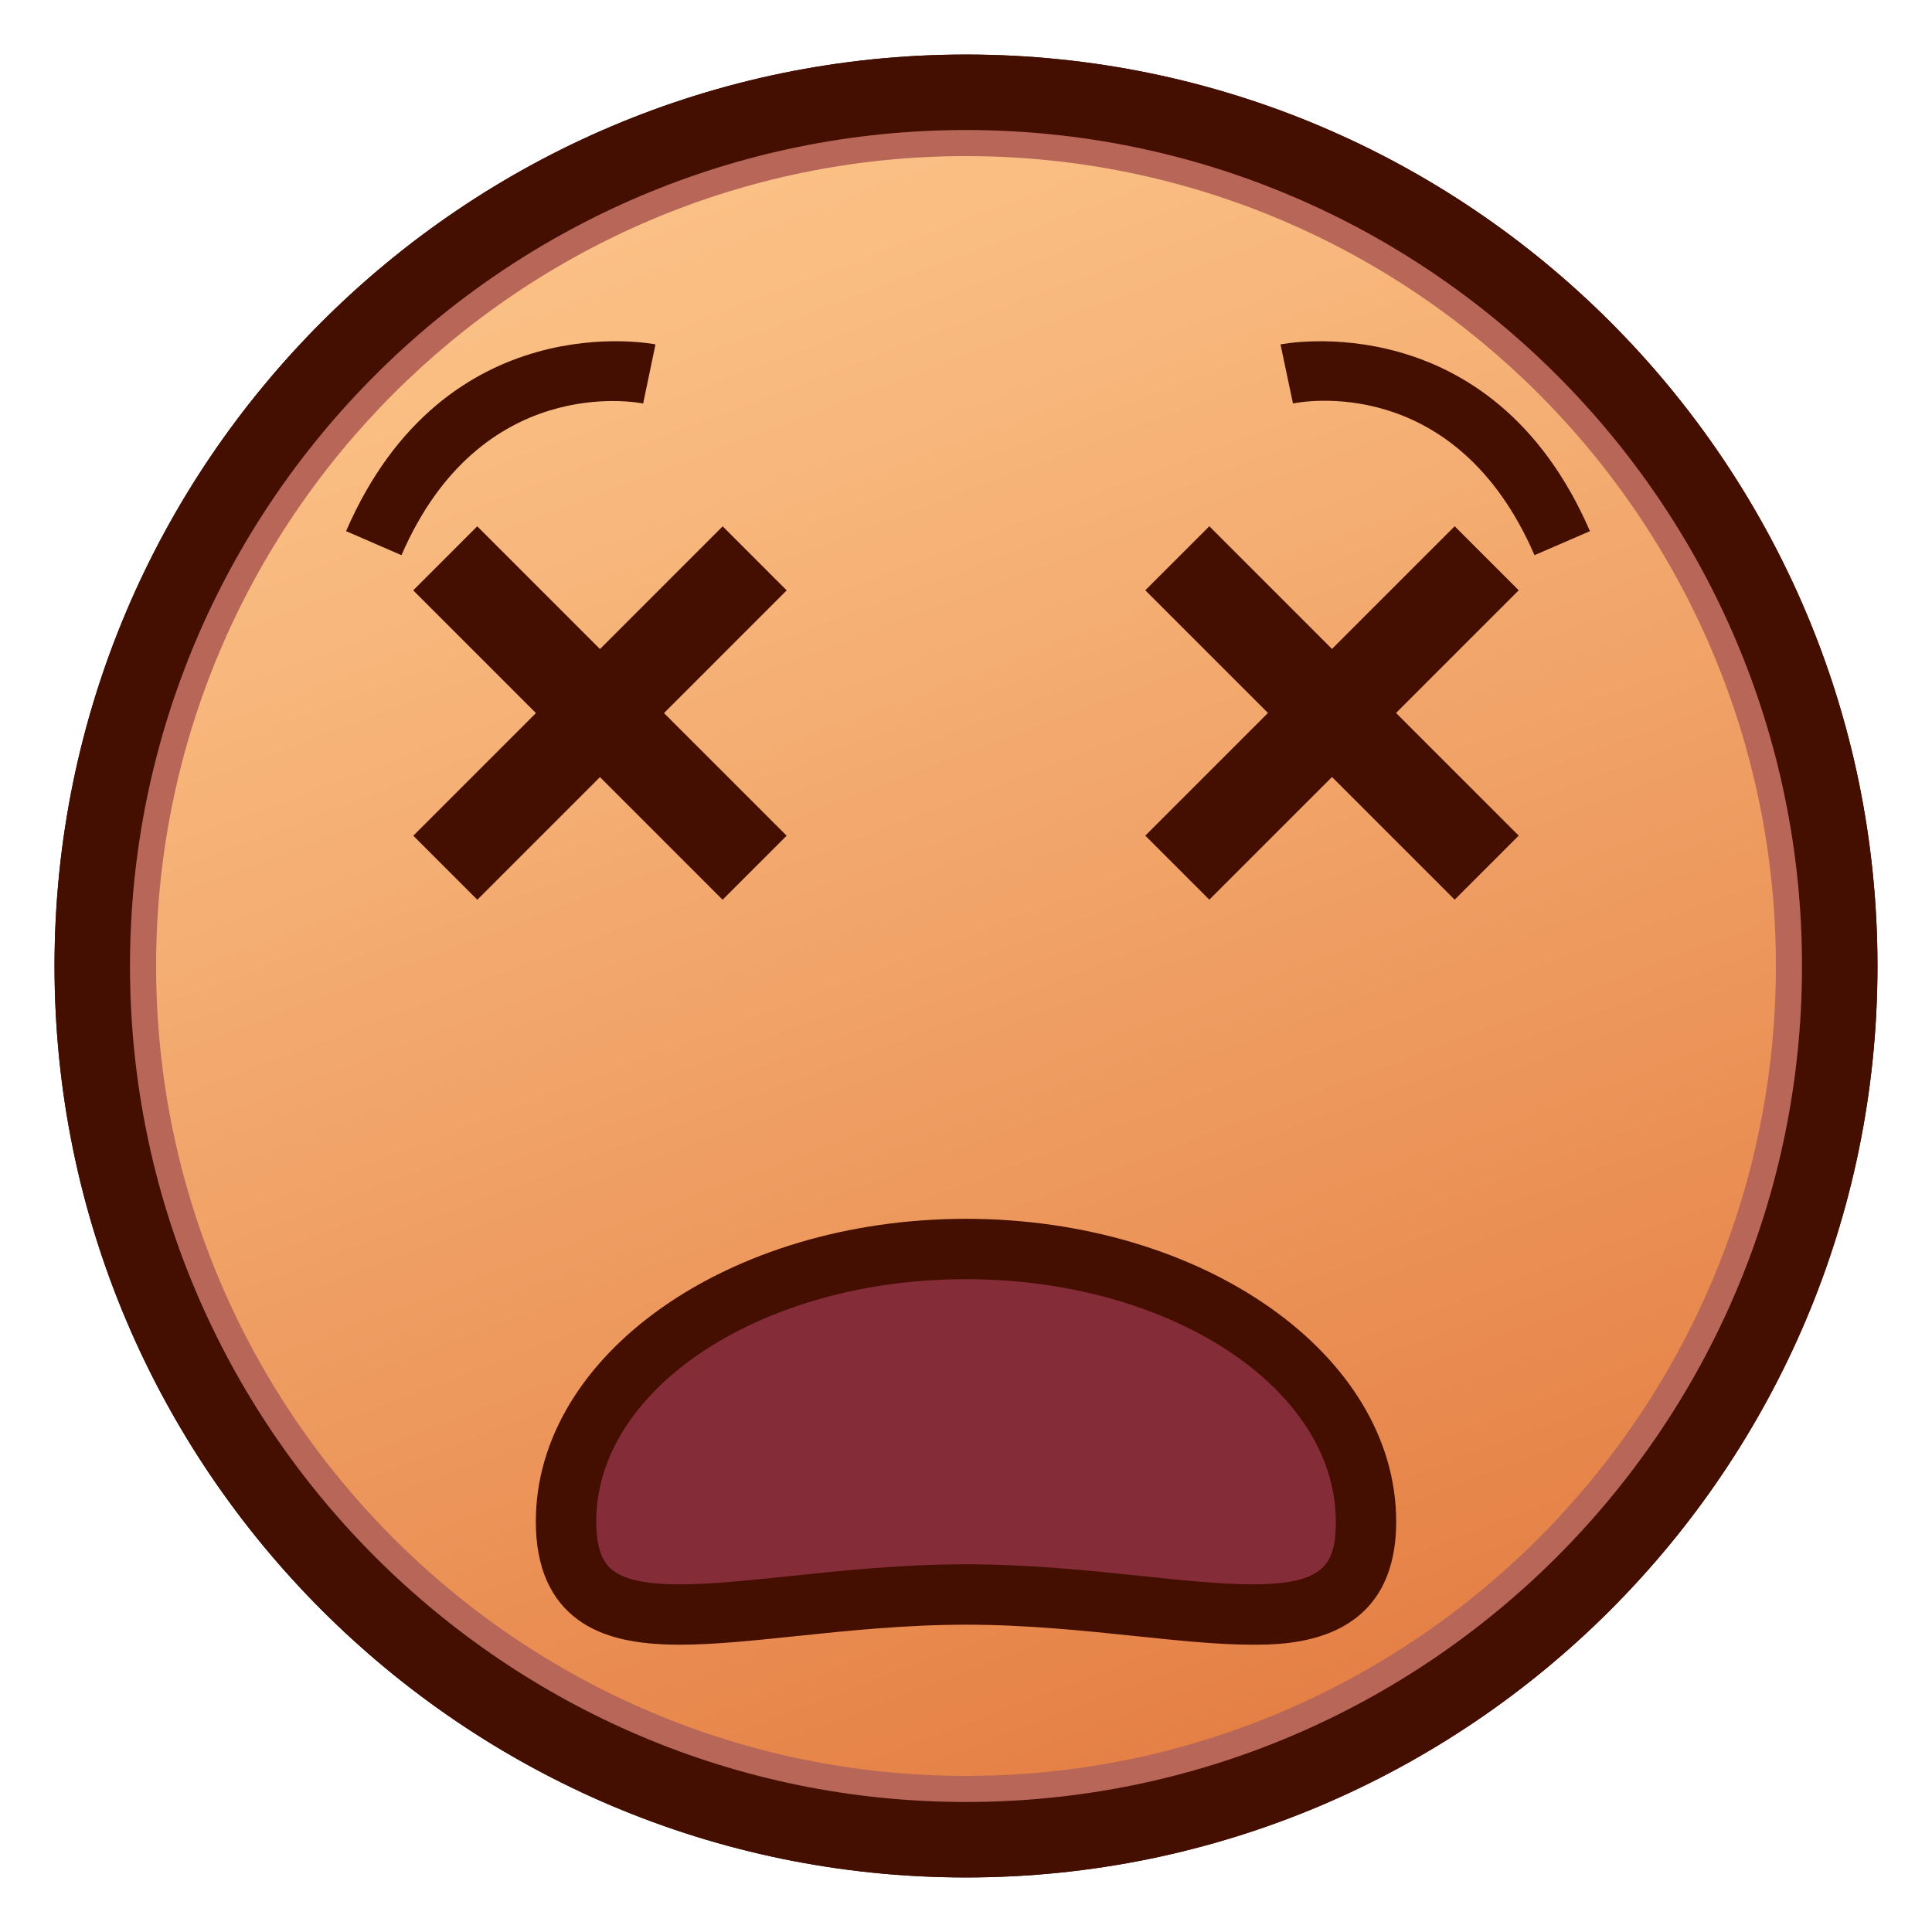 <?xml version="1.0" encoding="UTF-8"?>
<!-- Generated by phantom_svg. -->
<svg width="64px" height="64px" viewBox="0 0 64 64" preserveAspectRatio="none" xmlns="http://www.w3.org/2000/svg" xmlns:xlink="http://www.w3.org/1999/xlink" version="1.1">
  <g>
    <linearGradient id='SVGID_1_' gradientUnits='userSpaceOnUse' x1='18.013' y1='-4.9' x2='45.179' y2='66.765'>
      <stop offset='0' style='stop-color:#FFCC91'/>
      <stop offset='0.275' style='stop-color:#F8B87D'/>
      <stop offset='0.837' style='stop-color:#E68348'/>
      <stop offset='1' style='stop-color:#E07338'/>
    </linearGradient>
    <circle style='fill:url(#SVGID_1_);' cx='32' cy='32' r='28.944'/>
    <path style='fill:#B76658;' d='M32.001,61.329C15.828,61.329,2.671,48.172,2.671,32
		c0-16.172,13.157-29.329,29.33-29.329c16.172,0,29.328,13.157,29.328,29.329
		C61.329,48.172,48.173,61.329,32.001,61.329z M32.001,5.171
		C17.207,5.171,5.171,17.207,5.171,32c0,14.794,12.036,26.829,26.83,26.829
		c14.793,0,26.828-12.035,26.828-26.829C58.829,17.207,46.794,5.171,32.001,5.171z'/>
    <path style='fill:#440E00;' d='M32,62.193C15.351,62.193,1.806,48.648,1.806,32
		S15.351,1.807,32,1.807S62.194,15.352,62.194,32S48.649,62.193,32,62.193z M32,4.307
		C16.729,4.307,4.306,16.73,4.306,32c0,15.271,12.424,27.693,27.694,27.693
		S59.694,47.271,59.694,32C59.694,16.73,47.271,4.307,32,4.307z'/>
    <g>
      <g>
        <rect x='12.626' y='22.125' transform='matrix(0.707 0.707 -0.707 0.707 22.525 -7.134)' style='fill:#440E00;' width='14.496' height='3'/>
        <rect x='18.375' y='16.377' transform='matrix(0.707 0.707 -0.707 0.707 22.527 -7.134)' style='fill:#440E00;' width='3' height='14.496'/>
      </g>
      <g>
        <rect x='36.878' y='22.125' transform='matrix(0.707 0.707 -0.707 0.707 29.63 -24.282)' style='fill:#440E00;' width='14.496' height='3'/>
        <rect x='42.626' y='16.377' transform='matrix(0.707 0.707 -0.707 0.707 29.63 -24.282)' style='fill:#440E00;' width='3' height='14.496'/>
      </g>
    </g>
    <path style='fill:#842C38;' d='M45.25,50.405c0,4.988-5.933,2.415-13.25,2.415
		c-7.318,0-13.25,2.573-13.25-2.415C18.75,45.418,24.682,41.375,32,41.375
		C39.317,41.375,45.25,45.418,45.25,50.405z'/>
    <path style='fill:#440E00;' d='M41.48,54.483c-1.125,0-2.442-0.138-3.838-0.283
		C35.938,54.022,34.007,53.82,32,53.82s-3.939,0.202-5.644,0.38
		c-1.395,0.146-2.712,0.283-3.837,0.283c-1.507,0.001-2.568-0.255-3.339-0.803
		C18.231,53.006,17.75,51.903,17.75,50.405C17.75,44.875,24.143,40.375,32,40.375s14.25,4.5,14.25,10.03
		C46.25,54.483,42.66,54.483,41.48,54.483z M32,51.82
		c2.111,0,4.098,0.208,5.851,0.391c1.4,0.146,2.609,0.272,3.63,0.272
		c2.37,0,2.77-0.641,2.77-2.078C44.25,45.978,38.755,42.375,32,42.375
		s-12.25,3.603-12.25,8.03c0,1.099,0.336,1.465,0.589,1.646
		c0.41,0.291,1.123,0.434,2.18,0.433c1.021,0,2.229-0.126,3.629-0.272
		C27.902,52.028,29.889,51.82,32,51.82z'/>
    <path style='fill:#440E00;' d='M50.833,18.391c-2.635-6.082-7.784-5.072-8.001-5.025
		l-0.414-1.957c0.07-0.014,6.972-1.377,10.251,6.186L50.833,18.391z'/>
    <path style='fill:#440E00;' d='M13.299,18.391l-1.835-0.796
		c3.279-7.564,10.18-6.201,10.25-6.186l-0.409,1.958
		C21.088,13.323,15.915,12.356,13.299,18.391z'/>
    <linearGradient id='SVGID_2_' gradientUnits='userSpaceOnUse' x1='18.013' y1='-4.9' x2='45.179' y2='66.765'>
      <stop offset='0' style='stop-color:#FFCC91'/>
      <stop offset='0.275' style='stop-color:#F8B87D'/>
      <stop offset='0.837' style='stop-color:#E68348'/>
      <stop offset='1' style='stop-color:#E07338'/>
    </linearGradient>
    <circle style='fill:url(#SVGID_2_);' cx='32' cy='32' r='28.944'/>
    <path style='fill:#B76658;' d='M32.001,61.329C15.828,61.329,2.671,48.172,2.671,32
		c0-16.172,13.157-29.329,29.33-29.329c16.172,0,29.328,13.157,29.328,29.329
		C61.329,48.172,48.173,61.329,32.001,61.329z M32.001,5.171
		C17.207,5.171,5.171,17.207,5.171,32c0,14.794,12.036,26.829,26.83,26.829
		c14.793,0,26.828-12.035,26.828-26.829C58.829,17.207,46.794,5.171,32.001,5.171z'/>
    <path style='fill:#440E00;' d='M32,62.193C15.351,62.193,1.806,48.648,1.806,32
		S15.351,1.807,32,1.807S62.194,15.352,62.194,32S48.649,62.193,32,62.193z M32,4.307
		C16.729,4.307,4.306,16.73,4.306,32c0,15.271,12.424,27.693,27.694,27.693
		S59.694,47.271,59.694,32C59.694,16.73,47.271,4.307,32,4.307z'/>
    <g>
      <g>
        <rect x='12.626' y='22.125' transform='matrix(0.707 0.707 -0.707 0.707 22.525 -7.134)' style='fill:#440E00;' width='14.496' height='3'/>
        <rect x='18.375' y='16.377' transform='matrix(0.707 0.707 -0.707 0.707 22.527 -7.134)' style='fill:#440E00;' width='3' height='14.496'/>
      </g>
      <g>
        <rect x='36.878' y='22.125' transform='matrix(0.707 0.707 -0.707 0.707 29.63 -24.282)' style='fill:#440E00;' width='14.496' height='3'/>
        <rect x='42.626' y='16.377' transform='matrix(0.707 0.707 -0.707 0.707 29.63 -24.282)' style='fill:#440E00;' width='3' height='14.496'/>
      </g>
    </g>
    <path style='fill:#842C38;' d='M45.25,50.405c0,4.988-5.933,2.415-13.25,2.415
		c-7.318,0-13.25,2.573-13.25-2.415C18.75,45.418,24.682,41.375,32,41.375
		C39.317,41.375,45.25,45.418,45.25,50.405z'/>
    <path style='fill:#440E00;' d='M41.48,54.483c-1.125,0-2.442-0.138-3.838-0.283
		C35.938,54.022,34.007,53.82,32,53.82s-3.939,0.202-5.644,0.38
		c-1.395,0.146-2.712,0.283-3.837,0.283c-1.507,0.001-2.568-0.255-3.339-0.803
		C18.231,53.006,17.75,51.903,17.75,50.405C17.75,44.875,24.143,40.375,32,40.375s14.25,4.5,14.25,10.03
		C46.25,54.483,42.66,54.483,41.48,54.483z M32,51.82
		c2.111,0,4.098,0.208,5.851,0.391c1.4,0.146,2.609,0.272,3.63,0.272
		c2.37,0,2.77-0.641,2.77-2.078C44.25,45.978,38.755,42.375,32,42.375
		s-12.25,3.603-12.25,8.03c0,1.099,0.336,1.465,0.589,1.646
		c0.41,0.291,1.123,0.434,2.18,0.433c1.021,0,2.229-0.126,3.629-0.272
		C27.902,52.028,29.889,51.82,32,51.82z'/>
    <path style='fill:#440E00;' d='M50.833,18.391c-2.635-6.082-7.784-5.072-8.001-5.025
		l-0.414-1.957c0.07-0.014,6.972-1.377,10.251,6.186L50.833,18.391z'/>
    <path style='fill:#440E00;' d='M13.299,18.391l-1.835-0.796
		c3.279-7.564,10.18-6.201,10.25-6.186l-0.409,1.958
		C21.088,13.323,15.915,12.356,13.299,18.391z'/>
  </g>
</svg>